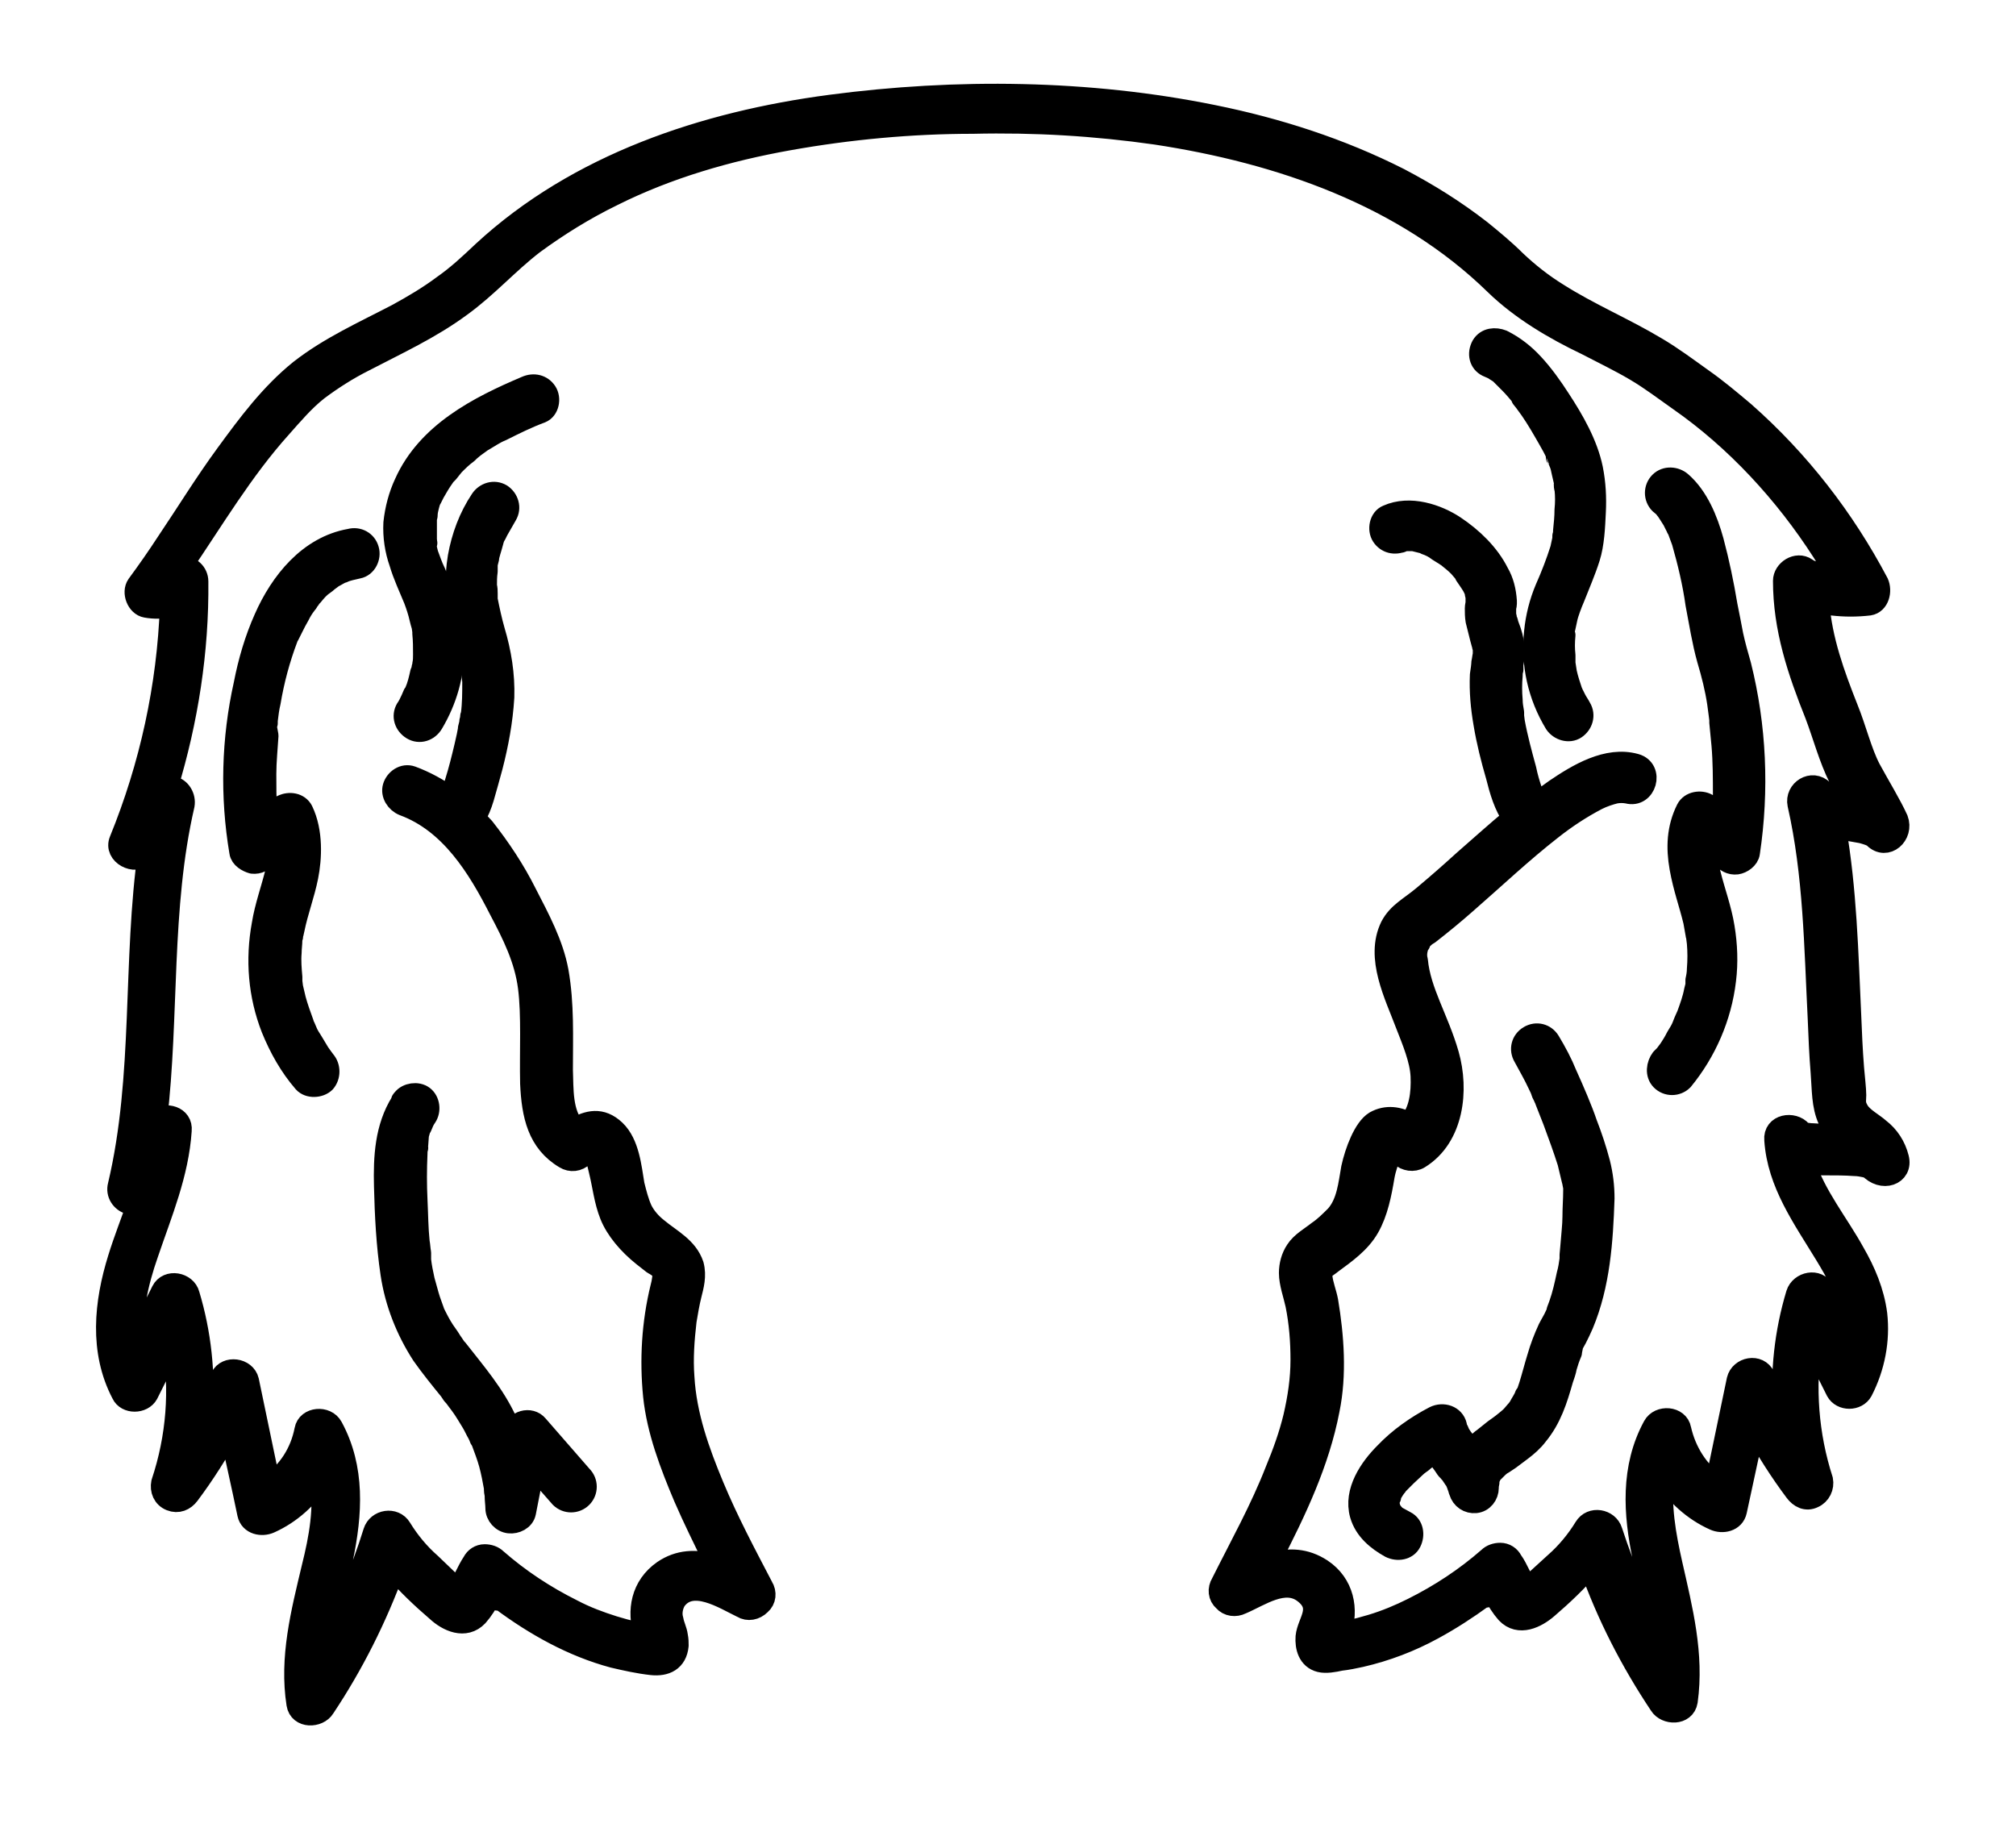 <?xml version="1.0" encoding="utf-8"?>
<!-- Generator: Adobe Illustrator 27.9.0, SVG Export Plug-In . SVG Version: 6.00 Build 0)  -->
<svg version="1.1" id="Layer_1" xmlns="http://www.w3.org/2000/svg" xmlns:xlink="http://www.w3.org/1999/xlink" x="0px" y="0px"
	 viewBox="0 0 278.7 253.8" style="enable-background:new 0 0 278.7 253.8;" xml:space="preserve">
<g>
	<path style="stroke:#000000;stroke-width:3;stroke-linecap:round;stroke-linejoin:round;stroke-miterlimit:10;" d="M262.4,160.1
		c-0.4-1.6-1.3-3-2.6-4c-0.9-0.8-2.3-1.5-2.9-2.5s-0.4-1.4-0.4-2.2s-0.2-2.5-0.3-3.7c-0.2-2.5-0.3-4.9-0.4-7.4
		c-0.4-8.6-0.6-17.3-2.1-25.9l0.9,0.2l2.8,0.5c0.7,0.2,1.4,0.4,1.7,0.7c1.7,1.7,4-0.4,3.2-2.5c-0.9-2-2.5-4.6-3.8-7
		c-1.2-2.3-2-5.6-3.1-8.3c-1.9-4.8-3.6-9.5-4-14.6c0.6,0.1,1.3,0.2,1.9,0.2c1.7,0.2,3.4,0.2,5.1,0c1.3-0.2,1.7-1.9,1.2-3
		c-4.7-8.9-10.9-16.9-18.5-23.6c-1.9-1.6-3.8-3.2-5.8-4.6c-2.1-1.5-4.1-3-6.3-4.3c-4.5-2.7-9.3-4.7-13.7-7.5c-2.1-1.3-4-2.8-5.8-4.5
		c-1.5-1.5-3.2-2.9-4.8-4.2c-3.6-2.8-7.3-5.1-11.3-7.2c-8.1-4.1-16.8-6.9-25.7-8.7c-17.2-3.5-35.5-3.7-52.9-1.4
		c-17.4,2.3-34.9,8.1-48,20.2c-1.8,1.7-3.5,3.3-5.5,4.7c-2,1.5-4.2,2.8-6.4,4c-4.6,2.4-9.3,4.5-13.4,7.7c-4.1,3.3-7.2,7.5-10.2,11.6
		S25.8,71,23.1,75c-1.3,2-2.7,4-4.1,5.9c-0.7,1,0,2.8,1.2,3c1.1,0.2,2.3,0.2,3.4-0.1c-0.4,11.1-2.8,22.1-7,32.4
		c-0.8,1.9,2.1,3.4,3.4,2c0.2-0.2,0.4-0.5,0.6-0.7c-2.2,15.4-0.6,31.2-4.2,46.4c-0.3,1.1,0.4,2.2,1.5,2.5c0.4,0.1,0.8,0.1,1.2-0.1
		c-0.9,2.6-1.9,5.1-2.7,7.7c-1.9,6.1-2.6,12.8,0.5,18.7c0.6,1.3,2.8,1.3,3.5,0l3.5-7c1.1,6.4,0.6,13-1.5,19.3c-0.2,1,0.2,2,1.2,2.4
		c1,0.4,1.9,0,2.5-0.8c2.1-2.8,4-5.8,5.7-8.9c0.8,3.8,1.7,7.7,2.5,11.6c0.3,1.4,1.9,1.7,3,1.2c2.9-1.3,5.3-3.5,7-6.2
		c0.7,4.1-0.1,8.4-1.1,12.4c-1.5,6.3-3.1,12.5-2.1,18.9c0.3,1.9,2.9,1.8,3.7,0.5c4-6,7.2-12.4,9.7-19.2c1.8,2.1,3.8,4,5.9,5.8
		c1.5,1.4,3.9,2.5,5.6,0.7c0.7-0.8,1.3-1.7,1.7-2.7l0.5,0.3c0.3,0.2,0.7,0.2,1.1,0.2c4.7,3.5,9.9,6.4,15.5,7.9
		c1.7,0.4,3.5,0.8,5.3,1c1.9,0.2,3.4-0.5,3.6-2.6c0-0.4,0-0.8-0.1-1.3c-0.1-0.8-0.5-1.5-0.6-2.2c-0.3-0.9-0.1-2,0.4-2.8
		c2.3-3.1,6.7-0.2,9.2,1c0.8,0.5,1.8,0.3,2.5-0.4c0.7-0.6,0.8-1.6,0.3-2.4c-2.4-4.6-4.8-9.1-6.8-13.9s-3.8-9.8-4.1-15.1
		c-0.2-2.6,0-5.2,0.3-7.8c0.2-1.2,0.4-2.4,0.7-3.6c0.3-1.2,0.7-2.6,0.3-4.1c-0.8-2.4-3.1-3.5-4.9-5c-0.9-0.7-1.7-1.6-2.2-2.6
		c-0.5-1.1-0.8-2.3-1.1-3.5c-0.4-2.4-0.7-5.7-2.6-7.5c-1.9-1.8-3.7-1.3-5.5-0.3c-1.9-2-1.7-5.5-1.8-8.1c0-4.5,0.2-9.1-0.6-13.6
		c-0.7-3.8-2.6-7.3-4.4-10.8c-1.6-3.2-3.6-6.2-5.8-9l-1.3-1.4c0.5-0.8,0.9-1.8,1.2-2.8c0.4-1.4,0.8-2.8,1.2-4.3
		c0.8-3.1,1.4-6.3,1.6-9.6c0.1-3.1-0.4-6.2-1.3-9.2c-0.4-1.4-0.7-2.8-1-4.3c0-0.1,0-0.2,0-0.3c0-0.2,0-0.3,0-0.5
		c0-0.4,0-0.7-0.1-1.1c0-0.7,0-1.3,0.1-2c0-0.2,0-0.4,0-0.5c0-0.1,0-0.2,0-0.2v-0.1c0-0.3,0.1-0.6,0.2-1c0-0.4,0.4-1.5,0.6-2.3
		c0.1-0.4,0.2-0.7,0.4-1c0.1-0.2,0.2-0.4,0.3-0.6c0.4-0.7,0.8-1.4,1.2-2.1c0.6-1,0.2-2.2-0.7-2.8c-1-0.6-2.2-0.2-2.8,0.7
		c-1.6,2.4-2.6,5.1-3.1,7.9c-0.5,3-0.4,5.9,0.4,8.9c0.3,1.5,0.8,3,1.1,4.4c0.2,0.7,0.3,1.4,0.4,2.1c0,0,0,0.1,0,0.1v0.1
		c0,0.2,0,0.4,0,0.6c0,0.4,0.1,0.8,0.1,1.1c0,1.5,0,3-0.2,4.5c0,0.1-0.1,0.2-0.1,0.3c0,0.2,0,0.4-0.1,0.6c0,0.3-0.1,0.6-0.2,1
		c0,0.3-0.3,1.7-0.5,2.5c-0.4,1.7-0.8,3.3-1.3,4.9c-0.2,0.7-0.4,1.3-0.6,2c0,0,0,0,0,0v0.1l-0.1,0.1c-1.7-1.2-3.5-2.2-5.4-2.9
		c-1.1-0.4-2.2,0.4-2.5,1.4c-0.3,1,0.4,2.1,1.4,2.5c6.5,2.4,10.3,8.6,13.3,14.5c1.8,3.4,3.5,6.8,4,10.7c0.5,3.9,0.2,8.9,0.3,13.3
		c0.2,4.4,1,8.1,4.7,10.3c0.8,0.5,1.8,0.4,2.5-0.3c0.2-0.3,0.5-0.5,0.9-0.6c0.2-0.1,0.5,0,0.4-0.1c0.6,0.5,0.8,2.1,1,2.8
		c0.5,2,0.7,4.1,1.5,6.1c0.8,2,2.5,4,4.5,5.6l1.4,1.1c0.4,0.2,1,0.6,1.3,1c0.2,0.4,0,1.6-0.2,2.3c-1.2,4.9-1.5,10-1,15
		c0.5,4.8,2.3,9.5,4.2,14c1.3,3,2.7,5.8,4.1,8.7c-0.1,0.2-0.1,0.4-0.2,0.6c-2.3-0.6-4.6-0.6-6.8,0.9c-3,2.1-3.6,5.5-2.6,8.7
		l-1.2-0.2c-1.1-0.2-2.1-0.5-3.1-0.8c-1.9-0.6-3.8-1.3-5.7-2.3c-3.8-1.9-7.3-4.2-10.5-7c-0.4-0.4-1-0.6-1.6-0.6
		c-0.7,0-1.3,0.4-1.6,1c-0.8,1.2-1.3,2.6-2.1,3.8l-0.2-0.2c-0.4-0.3-0.8-0.7-1.2-1.1l-2.4-2.3c-1.6-1.4-3-3.1-4.1-4.9
		c-0.9-1.5-3.2-1.1-3.7,0.5c-1.7,5.5-4,10.9-6.9,16c0.5-4.1,1.7-8.3,2.5-12.3c1.3-6.2,1.7-12.5-1.4-18.2c-0.8-1.5-3.4-1.3-3.7,0.4
		c-0.6,3.1-2.3,5.8-4.9,7.6c-1-4.8-2-9.6-3-14.4c-0.4-1.7-3-2-3.7-0.5c-0.7,1.5-1.7,3.4-2.7,5c0.4-5.5-0.2-11.1-1.8-16.4
		c-0.4-1.6-2.9-2.1-3.7-0.5l-3.8,7.6c-0.7-4.2,0.4-8.8,1.8-12.8c1.9-5.6,4.2-11,4.6-17c0.2-1.9-2.1-2.5-3.4-1.5
		c1.7-14.4,0.5-29.2,3.8-43.5c0.2-1.1-0.5-2.3-1.6-2.5c-0.2,0-0.5,0-0.7,0c2.8-9.2,4.3-18.8,4.2-28.4c0-1.2-1-2.1-2.2-2
		c0,0,0,0-0.1,0c4.5-6.6,8.5-13.4,13.8-19.3c1.6-1.8,3.2-3.7,5.1-5.2c2-1.5,4.2-2.9,6.4-4c4.6-2.4,9.2-4.5,13.4-7.6
		c3.6-2.6,6.5-5.9,10-8.6c3.4-2.5,7.1-4.8,11-6.7c7.6-3.8,15.9-6.2,24.3-7.7c8.4-1.5,17-2.3,25.5-2.3c8.5-0.2,16.9,0.3,25.3,1.5
		c17.1,2.6,34.3,8.5,46.9,20.8c3.6,3.5,8.2,6.2,12.6,8.3c2.3,1.2,4.6,2.3,6.8,3.6c2.2,1.3,4,2.7,6,4.1c7.9,5.5,14.7,12.9,19.9,21
		c0.7,1.1,1.3,2.1,1.9,3.2l-0.9-0.1c-0.7,0-1.3-0.2-2-0.3c-0.4,0-0.9-0.2-1.3-0.5c-1.3-0.9-3.1,0.3-3.1,1.7c0,6.6,2,12.5,4.4,18.5
		c1.1,2.9,1.9,6,3.3,8.8c0.4,0.9,1,1.9,1.5,2.8l-2.1-0.4c-0.6-0.1-1.2-0.4-1.7-0.7c-1.5-1.5-3.8,0-3.4,1.9
		c2.2,9.7,2.3,19.7,2.8,29.6c0.1,2.5,0.2,5,0.4,7.4c0.2,2.5,0.1,4.6,1,6.6c0.4,0.8,0.9,1.5,1.6,2.1c-1.3,0-2.5,0-3.8-0.1
		c-0.5,0-1-0.1-1.5-0.2l-0.3-0.1l-0.1-0.1H249c-1.1-1.3-3.8-0.9-3.6,1.2c0.4,6,3.9,10.8,7,15.9c1.4,2.3,2.8,4.8,3.4,7.5
		c0.4,1.7,0.4,3.4,0.1,5.1c-1.3-2.6-2.5-5.1-3.8-7.7c-0.8-1.6-3.2-1.1-3.7,0.5c-1.6,5.3-2.2,10.8-1.8,16.4c-0.9-1.6-1.8-3.3-2.7-5
		c-0.8-1.7-3.3-1.2-3.7,0.5c-1,4.8-2,9.6-3,14.4c-2.5-1.8-4.2-4.5-4.9-7.6c-0.3-1.7-2.9-1.9-3.7-0.4c-3.1,5.7-2.7,12.1-1.4,18.2
		c0.8,4,2.1,8.2,2.5,12.3c-2.8-5.1-5.1-10.5-6.9-16c-0.5-1.6-2.8-2-3.7-0.5c-1.1,1.8-2.5,3.5-4.1,4.9l-2.3,2.1l-1.2,1.1l-0.4,0.3
		c-0.8-1.2-1.3-2.7-2.1-3.8c-0.3-0.6-0.9-1-1.6-1c-0.6,0-1.2,0.2-1.6,0.6c-3.2,2.8-6.7,5.1-10.5,7c-1.8,0.9-3.7,1.7-5.7,2.3
		c-1,0.3-2.1,0.6-3.1,0.8l-1.2,0.2c1.1-3.2,0.4-6.7-2.6-8.7c-2.3-1.5-4.5-1.5-6.8-0.9c0-0.2-0.1-0.4-0.2-0.6
		c3.4-6.6,6.6-13.3,8-20.6c1-4.9,0.6-10.2-0.2-15c-0.2-1.1-0.7-2.3-0.8-3.4s0.7-1.3,1.4-1.9c1.9-1.4,3.9-2.8,5.1-4.9
		s1.7-4.7,2.1-7.1c0.2-1.1,0.6-2.2,1-3.3c0.1-0.4,0.1-0.4,0.4-0.2c0.4,0.2,0.7,0.4,1,0.7c0.6,0.6,1.7,0.8,2.5,0.3
		c4.7-2.9,5.4-9.4,4-14.3c-1.4-4.9-3.9-8.7-4.3-13c-0.2-0.7-0.1-1.5,0.2-2.2c0.1-0.1,0.2-0.2,0.2-0.4l0.1-0.2l0.1-0.1
		c0.3-0.3,0.6-0.6,1-0.8c1.8-1.4,3.5-2.8,5.2-4.3c3.9-3.4,7.7-7,11.8-10.2c1.9-1.5,4-2.9,6.3-4.1c0.8-0.4,1.7-0.7,2.5-0.9
		c0.6-0.1,1.1-0.1,1.7,0c2.5,0.7,3.6-3.2,1.1-3.9c-3.9-1.1-8,1.4-11.1,3.5c-0.8,0.6-1.7,1.2-2.5,1.8c-0.1-0.2-0.2-0.4-0.3-0.6
		c-0.1-0.1-0.1-0.2-0.2-0.3v-0.1l-0.1-0.2c0-0.2-0.1-0.3-0.2-0.5c-0.3-0.9-0.6-1.9-0.8-2.9c-0.6-2.2-1.2-4.4-1.6-6.6l-0.1-0.8
		c0-0.1,0-0.3,0-0.4v-0.1c-0.1-0.6-0.2-1.1-0.2-1.7c-0.1-1.1-0.1-2.3,0-3.4c0-0.2,0-0.5,0.1-0.8c0-0.1,0-0.2,0-0.4
		c0-0.1,0-0.2,0-0.3c0.1-0.6,0.2-1.1,0.2-1.7c0-1-0.2-2-0.5-2.9l-0.4-1.1c0-0.2-0.1-0.4-0.2-0.6c0-0.2,0-0.3-0.1-0.5v-0.2v-0.1v-0.2
		c0-0.2,0-0.3,0-0.5c0-0.2,0.1-0.4,0.1-0.6c0-0.1,0-0.2,0-0.4c-0.1-1.4-0.4-2.7-1.1-3.9c-1.3-2.6-3.6-4.8-6-6.4
		c-2.4-1.6-6.2-2.9-9.3-1.5c-1,0.4-1.3,1.9-0.7,2.8s1.7,1.2,2.8,0.7c-0.7,0.3,0.1,0,0.3-0.1h0.4c0.2,0,0.5,0,0.8,0h0l0.4,0.1
		l0.8,0.2l0.4,0.1l0.1,0.1c0.6,0.2,1.2,0.5,1.7,0.9l0.8,0.5l0.2,0.1l0.1,0.1h0.1c0,0,0,0,0,0l0.2,0.2c0.5,0.4,1,0.8,1.5,1.3l0.6,0.7
		l0.3,0.4h0c0,0,0,0,0,0.1c0,0,0.7,1,1,1.5l0.2,0.4c0.1,0.2,0.2,0.5,0.2,0.7l0.1,0.4v0.2c0,0.1,0,0.2,0,0.4v0.2
		c0,0.2-0.1,0.5-0.1,0.8c0,0.6,0,1.1,0.1,1.7c0.2,0.8,0.4,1.6,0.6,2.4c0.1,0.4,0.2,0.7,0.3,1.1c0,0,0,0.2,0.1,0.3v0.9
		c-0.1,0.4-0.1,0.7-0.2,1.1c0,0.3-0.1,1.1-0.2,1.7c-0.1,2.3,0.1,4.5,0.5,6.8c0.4,2.4,1,4.8,1.7,7.2c0.5,2,1.1,4.1,2.3,5.8
		c-2.3,1.9-4.5,3.9-6.8,5.9c-2.2,2-3.7,3.3-5.6,4.9s-3.5,2.3-4.5,4.2c-2.1,4.3,0.6,9.5,2.1,13.5c0.9,2.3,2,4.9,2.1,7.2
		s-0.2,4.9-1.7,6.5c-1.4-0.8-3.1-1.1-4.7-0.2c-1.5,0.9-2.7,4.1-3.2,6.4c-0.4,2.2-0.6,4.8-2.2,6.6c-0.8,0.8-1.6,1.6-2.5,2.2
		c-1,0.8-2.3,1.5-3,2.6c-0.6,0.9-0.9,2-0.9,3.1c0,1.4,0.6,3,0.9,4.4c0.5,2.5,0.7,5,0.7,7.6c0,2.7-0.4,5.3-1,7.9
		c-0.6,2.5-1.5,5-2.5,7.4c-2.1,5.4-4.9,10.4-7.5,15.6c-0.5,0.8-0.4,1.8,0.3,2.4c0.6,0.7,1.6,0.8,2.4,0.4c2.6-1.1,6-3.6,8.7-1.5
		s0.5,4,0.3,6.1c-0.1,1.4,0.3,3,1.9,3.4c0.8,0.2,1.9,0,2.8-0.2c0.9-0.1,1.9-0.3,2.8-0.5c3.5-0.8,6.9-2.1,10-3.8
		c2.4-1.3,4.7-2.8,6.9-4.4c0.4,0,0.8-0.1,1.1-0.2l0.5-0.3c0.4,1,1,1.9,1.7,2.7c1.7,1.8,4.1,0.6,5.6-0.7c2.1-1.8,4.1-3.7,5.9-5.8
		c2.4,6.8,5.7,13.2,9.7,19.2c0.8,1.3,3.4,1.4,3.7-0.5c0.9-6.5-0.7-12.7-2.1-18.9c-0.9-4-1.7-8.3-1.1-12.4c1.7,2.7,4.1,4.9,7,6.2
		c1.1,0.5,2.7,0.2,3-1.2l2.5-11.6c1.7,3.1,3.6,6.1,5.7,8.9c0.6,0.8,1.5,1.3,2.5,0.8c0.9-0.4,1.4-1.4,1.2-2.4
		c-2-6.2-2.5-12.8-1.5-19.3l3.5,7c0.7,1.3,2.8,1.3,3.5,0c1.7-3.3,2.4-7,2-10.6c-0.4-3.1-1.6-5.9-3.1-8.5c-2.2-4-5.4-7.9-6.8-12.3
		c0.9,0.1,1.9,0.1,2.8,0.1c1.4,0,2.8,0,4.1,0.1c0.5,0,1,0.1,1.5,0.2l0.3,0.1h0.2C260.2,163.4,263,162.4,262.4,160.1z M63.9,220.2
		C64.1,220.2,64.1,220.3,63.9,220.2L63.9,220.2z M249,156.8c0,0,0.1,0,0.1,0.1L249,156.8z"/>
	<path style="stroke:#000000;stroke-width:3;stroke-linecap:round;stroke-linejoin:round;stroke-miterlimit:10;" d="M59.2,70
		c0.1-0.4,0.2-0.8,0.4-1.1l0.1-0.2c0.1-0.2,0.2-0.4,0.3-0.6c0.4-0.7,0.8-1.4,1.3-2.1l0.2-0.3l0.4-0.4l0.8-1c0.6-0.6,1.2-1.2,1.9-1.7
		l0.2-0.2l0.1-0.1l0.6-0.5l1.1-0.8c0.9-0.5,1.7-1.1,2.7-1.5c1.8-0.9,3.6-1.8,5.5-2.5c1-0.4,1.3-1.9,0.7-2.8s-1.7-1.2-2.8-0.7
		c-6.6,2.8-13.6,6.4-16.7,13.3c-0.8,1.7-1.3,3.6-1.5,5.5c-0.1,1.9,0.2,3.8,0.8,5.5c0.5,1.7,1.3,3.4,2,5.1c0.3,0.8,0.6,1.7,0.8,2.6
		c0.1,0.4,0.2,0.8,0.3,1.1l0.1,0.7v0.2c0,0,0,0,0,0.1c0.1,1,0.1,1.9,0.1,2.9c0,0.4,0,0.9-0.1,1.3v0.1c0,0.2,0,0.3-0.1,0.4
		c0,0.2-0.1,0.5-0.2,0.7c-0.2,0.9-0.4,1.8-0.8,2.7c0,0.1,0,0.2-0.1,0.2c0,0.1,0,0.1-0.1,0.1c-0.1,0.2-0.2,0.5-0.3,0.7
		c-0.2,0.4-0.4,0.9-0.7,1.3c-0.6,1-0.2,2.2,0.8,2.8s2.2,0.2,2.8-0.8c1.9-3.2,2.9-6.7,2.9-10.4c0-1.8-0.2-3.6-0.7-5.4
		c-0.5-1.7-1.2-3.4-1.9-5.1c-0.4-0.8-0.7-1.7-1-2.5c-0.1-0.4-0.2-0.8-0.3-1.3C59,75.2,59,75,58.9,74.8c0-0.1,0-0.2,0-0.2
		c0-0.1,0-0.2,0-0.3v-0.2c0-0.1,0-0.2,0-0.3v-0.6c0-0.4,0-0.8,0-1.3l0-0.1v0v0l0,0c0,0,0,0,0-0.1l0.1-0.4C59,70.8,59.1,70.4,59.2,70
		z"/>
	<path style="stroke:#000000;stroke-width:3;stroke-linecap:round;stroke-linejoin:round;stroke-miterlimit:10;" d="M36.8,100.6
		c0-0.2,0-0.4,0.1-0.6v-0.1c0-0.1,0-0.3,0-0.3c0.1-0.8,0.2-1.7,0.4-2.5c0.5-3,1.3-6,2.4-8.9c0-0.1,0.1-0.3,0.2-0.4l0.1-0.2l0.4-0.8
		c0.3-0.6,0.6-1.2,0.9-1.7c0.3-0.6,0.6-1.1,1-1.6c0.2-0.2,0.3-0.5,0.5-0.7c0,0,0-0.1,0-0.1l0.4-0.4c0.4-0.5,0.9-1.1,1.5-1.5l0.4-0.3
		l0.1-0.1h0c0.3-0.2,0.5-0.4,0.8-0.6l0.9-0.5l0.4-0.2h0.1c0.6-0.3,1.3-0.4,2.1-0.6c1.1-0.2,1.7-1.5,1.4-2.5
		c-0.3-1.1-1.4-1.7-2.5-1.4c-5.7,1-9.6,5.9-11.8,10.9c-1.3,2.9-2.2,6-2.8,9.1c-1.7,7.6-1.9,15.5-0.6,23.2c0.1,0.8,1,1.3,1.7,1.5
		c0.8,0.1,1.6-0.3,2-1l0.4-0.6l0.2-0.2c0,0,0,0,0-0.1c0.3-0.4,0.7-0.8,1.1-1.1c0,0,0,0,0,0v0.7c0,0.6,0,1.1-0.1,1.7v0.2
		c0,0.1,0,0.3-0.1,0.4c0,0.4-0.1,0.7-0.2,1.1c-0.6,2.5-1.5,4.9-1.9,7.4c-0.9,4.9-0.5,9.8,1.3,14.4c1.1,2.7,2.5,5.2,4.4,7.4
		c0.7,0.8,2.2,0.7,2.9,0c0.7-0.8,0.7-2.1,0-2.9l-0.3-0.4h0l-0.5-0.7l-0.9-1.5c-0.3-0.5-0.6-0.9-0.8-1.4l-0.3-0.7l-0.2-0.4h0v-0.1
		c-0.4-1.1-0.8-2.2-1.1-3.3l-0.4-1.7l-0.1-0.8c0-0.2,0-0.4,0-0.6c-0.1-1.1-0.2-2.3-0.1-3.4c0-0.6,0.1-1.2,0.1-1.8
		c0-0.2,0-0.3,0.1-0.4c0-0.1,0.1-0.6,0.2-1c0.5-2.5,1.4-4.8,1.9-7.3c0.5-2.5,0.7-6.2-0.7-9.1c-0.5-1-1.8-1.2-2.8-0.7
		c-0.7,0.4-1.5,0.8-2.1,1.3c0-0.2,0-0.4-0.1-0.6c-0.1-1.7-0.1-3.4-0.1-5.1s0.2-3.6,0.3-5.3L36.8,100.6z"/>
	<path style="stroke:#000000;stroke-width:3;stroke-linecap:round;stroke-linejoin:round;stroke-miterlimit:10;" d="M57.8,156.9
		l0.2-0.7c0-0.1,0-0.2,0.1-0.3l0.1-0.1c0.2-0.5,0.4-1,0.7-1.4c0.6-0.9,0.4-2.2-0.4-2.8s-2.2-0.4-2.8,0.4c-0.1,0.1-0.2,0.2-0.2,0.4
		c-2.2,3.5-2.4,7.6-2.3,11.6c0.1,4,0.3,8.1,0.9,12.1c0.6,4,2.1,7.8,4.3,11.2c1.2,1.7,2.5,3.3,3.8,4.9l0.4,0.6l0.2,0.2l0.9,1.2
		c0.6,0.8,1.1,1.7,1.6,2.5c0.3,0.5,0.5,1,0.8,1.5c0.1,0.2,0.2,0.4,0.3,0.7c0.1,0.1,0.1,0.2,0.2,0.3c0,0,0,0,0,0
		c0.4,1.1,0.8,2.1,1.1,3.2c0.3,1.1,0.5,2.2,0.7,3.3c0,0,0,0.1,0,0.1v0.2c0,0.3,0.1,0.5,0.1,0.8c0,0.6,0.1,1.2,0.1,1.7
		c0,1,0.8,1.9,1.8,2c0.9,0.1,2-0.4,2.2-1.4c0.4-2.1,0.8-4.2,1.3-6.2l3.6,4.1c0.8,0.8,2.1,0.8,2.9,0s0.8-2.1,0-2.9l-6.1-7
		c-1-1.2-3-0.6-3.4,0.9l-0.1,0.5c-0.2-0.7-0.5-1.4-0.8-2c-1.7-3.7-4.3-6.7-6.8-9.9h0c0,0,0,0,0,0l-0.2-0.2l-0.4-0.6
		c-0.3-0.4-0.5-0.8-0.8-1.2c-0.6-0.8-1.1-1.7-1.5-2.5l-0.3-0.6l-0.1-0.3l-0.5-1.4c-0.3-0.9-0.5-1.8-0.8-2.8
		c-0.2-0.9-0.4-1.9-0.5-2.8c0-0.1,0-0.2,0-0.3c0-0.1,0-0.1,0-0.2v-0.1c0-0.1,0-0.2,0-0.4c-0.1-0.5-0.1-1-0.2-1.5
		c-0.2-1.9-0.2-3.8-0.3-5.8c-0.1-2.1-0.1-4.2,0-6.4c0-0.2,0-0.5,0.1-0.8c-0.1,0.5,0-0.2,0-0.4L57.8,156.9z M59.8,181.4
		C59.8,181.4,59.8,181.5,59.8,181.4L59.8,181.4z"/>
	<path style="stroke:#000000;stroke-width:3;stroke-linecap:round;stroke-linejoin:round;stroke-miterlimit:10;" d="M216.2,87.4
		c0-0.2,0-0.4,0.1-0.6c0.1-0.5,0.2-0.9,0.3-1.4c0.1-0.5,0.6-1.9,1-2.8c0.7-1.8,1.5-3.6,2.1-5.5s0.7-4.2,0.8-6.3c0.1-2,0-4-0.4-6
		c-0.7-3.4-2.6-6.7-4.5-9.6c-1.1-1.7-2.3-3.4-3.7-4.9c-1.2-1.3-2.6-2.4-4.2-3.2c-1-0.4-2.2-0.3-2.8,0.7c-0.6,1.1-0.3,2.3,0.7,2.8
		l0.9,0.4c0.1,0.1,0.8,0.5,0.9,0.6l0.1,0.1l0.4,0.4l0.8,0.8c0.6,0.6,1.1,1.2,1.6,1.8l0.1,0.1V55l0.4,0.5c0.3,0.4,0.5,0.7,0.8,1.1
		c0.9,1.3,1.7,2.7,2.5,4.1c0.4,0.7,0.8,1.4,1.1,2.1l0.2,0.4c0,0,0,0,0,0.1c0.1,0.2,0.2,0.4,0.2,0.6c0.2,0.4,0.3,0.9,0.4,1.4
		c0.1,0.4,0.2,0.9,0.3,1.3c0.1,0.4,0,0.2,0,0.3c0,0.2,0,0.5,0.1,0.7c0.1,1,0.1,1.9,0,2.9c0,1-0.1,1.9-0.2,2.9c0,0.2,0,0.5-0.1,0.7
		v0.2c0,0.1,0,0.1,0,0.2c-0.1,0.5-0.2,0.9-0.3,1.4c-0.6,1.9-1.3,3.7-2.1,5.5c-0.8,1.9-1.3,3.9-1.5,5.9c-0.5,4.5,0.5,8.9,2.8,12.7
		c0.6,0.9,1.9,1.3,2.8,0.7c0.9-0.6,1.3-1.8,0.7-2.8c-0.2-0.4-0.5-0.8-0.7-1.2l-0.3-0.6c-0.1-0.1-0.1-0.3-0.2-0.4h0
		c-0.3-0.9-0.6-1.8-0.8-2.7l-0.2-1.3v-0.3c0-0.3,0-0.6,0-0.8c-0.1-0.9-0.1-1.8,0-2.8C216.1,87.8,216.1,87.6,216.2,87.4z M215.2,63.2
		C215.3,63.3,215.3,63.4,215.2,63.2L215.2,63.2z"/>
	<path style="stroke:#000000;stroke-width:3;stroke-linecap:round;stroke-linejoin:round;stroke-miterlimit:10;" d="M236.4,116.3
		c0.4,0.3,0.7,0.7,1,1.1c0,0,0,0,0.1,0.1c0,0,0.2,0.2,0.2,0.2c0.2,0.2,0.3,0.4,0.4,0.7c0.4,0.7,1.2,1.1,2,1c0.7-0.1,1.6-0.7,1.7-1.5
		c1.3-8.7,0.9-17.5-1.2-25.9c-0.4-1.4-0.8-2.8-1.1-4.2c-0.3-1.5-0.5-2.7-0.8-4.1c-0.5-3-1.1-5.9-1.9-8.9c-0.8-2.9-2.1-6.1-4.4-8.1
		c-0.8-0.7-2.1-0.8-2.9,0c-0.8,0.8-0.8,2.1,0,2.9l0.6,0.5l0.2,0.3c0,0,0.1,0.1,0.1,0.1s0.6,0.9,0.9,1.4l0.4,0.8
		c0.1,0.1,0.1,0.3,0.2,0.4V73h0c0.2,0.6,0.5,1.3,0.7,1.9c0.8,2.8,1.5,5.7,1.9,8.6c0.5,2.6,0.9,5.2,1.6,7.7c0.6,2,1.1,4,1.4,6
		l0.2,1.5l0.1,0.8c0,0.1,0,0.2,0,0.3v0.1c0.1,1,0.2,2.1,0.3,3.1c0.2,2.3,0.2,4.7,0.2,7c0,0.8-0.1,1.7-0.2,2.5
		c-0.6-0.5-1.4-0.9-2.1-1.3c-0.9-0.5-2.3-0.3-2.8,0.7c-1.3,2.6-1.4,5.3-0.9,8.1c0.5,2.8,1.3,4.9,1.9,7.4c0.1,0.6,0.2,1.1,0.3,1.7
		c0,0.2,0.1,0.3,0.1,0.5l0.1,0.8c0.1,1.2,0.1,2.4,0,3.6c0,0.5-0.1,1.1-0.2,1.5c0,0.1,0,0.2,0,0.2v0c0,0.1,0,0.2,0,0.3
		c0,0.3-0.1,0.6-0.2,1c-0.2,1.1-0.6,2.2-1,3.3l-0.4,0.9l-0.2,0.5c-0.2,0.6-0.6,1.2-0.9,1.7c-0.3,0.6-0.6,1.1-1,1.7l-0.6,0.8
		l-0.1,0.1l-0.4,0.4c-0.6,0.8-0.8,2.1,0,2.9c0.8,0.8,2.1,0.8,2.9,0c3.2-3.9,5.3-8.7,5.9-13.8c0.3-2.4,0.2-4.9-0.2-7.3
		c-0.4-2.5-1.3-4.9-1.9-7.3c-0.2-0.7-0.3-1.4-0.4-2.1c0-0.1,0-0.2-0.1-0.3v-0.4c0-0.3,0-0.6,0-1L236.4,116.3L236.4,116.3z"/>
	<path style="stroke:#000000;stroke-width:3;stroke-linecap:round;stroke-linejoin:round;stroke-miterlimit:10;" d="M217.4,185.9
		l0.5-0.9c0.3-0.6,0.6-1.2,0.9-1.9c2.3-5.5,2.7-11.5,2.9-17.4c0-1.7-0.2-3.3-0.6-4.9c-0.5-1.9-1.1-3.7-1.8-5.5
		c-0.6-1.8-1.8-4.6-2.8-6.8c-0.6-1.5-1.4-3-2.3-4.5c-0.6-1-1.8-1.3-2.8-0.7c-1,0.6-1.3,1.8-0.7,2.8c0.7,1.3,1.4,2.5,2,3.8
		c0.2,0.4,0.4,0.8,0.5,1.2l0.3,0.6c0,0.1,0.1,0.2,0.2,0.4c0,0.1,0.2,0.6,0,0.1l1.1,2.8c0.7,1.9,1.4,3.8,2,5.7
		c0.2,0.8,0.4,1.7,0.6,2.5c0.1,0.3,0.1,0.6,0.2,0.9c0,0.2,0,0.3,0,0.5c0,1.2-0.1,2.4-0.1,3.6c0,1.2-0.2,2.8-0.3,4.2l-0.1,1.1
		c0,0.1,0,0.2,0,0.3c0,0.1,0,0.2,0,0.3c-0.1,0.7-0.2,1.4-0.4,2.1c-0.3,1.4-0.6,2.8-1.1,4.2l-0.3,0.8c0,0,0,0,0,0.1c0,0,0,0,0,0.1
		l-0.2,0.4c-0.3,0.7-0.7,1.3-1,1.9c-0.6,1.3-1.1,2.6-1.5,4c-0.4,1.3-0.7,2.5-1.1,3.8c-0.1,0.3-0.2,0.6-0.3,0.9c0,0.1,0,0.1-0.1,0.2
		c0,0.1-0.1,0.2-0.2,0.3c-0.2,0.6-0.6,1.1-0.9,1.7c0,0.1-0.1,0.2-0.2,0.3c0.1-0.2,0.1-0.2-0.1,0.1l-0.1,0.1l-0.6,0.7
		c-0.4,0.4-0.8,0.7-1.3,1.1l-0.4,0.3l-0.7,0.5l-1.5,1.2c-0.6,0.4-1.1,1-1.6,1.6l-0.3-0.3l-0.3-0.4l-0.2-0.3l-0.2-0.2l-0.4-0.5
		c-0.2-0.3-0.4-0.6-0.5-0.9c0-0.1-0.1-0.1-0.1-0.2c-0.1-0.2-0.2-0.4-0.2-0.6c-0.3-1.3-1.8-1.8-3-1.2c-2.5,1.3-4.9,3-6.8,5
		c-2.1,2.1-4.3,5.3-3.4,8.5c0.6,2.1,2.3,3.5,4.1,4.5c1,0.5,2.3,0.3,2.8-0.7s0.3-2.3-0.7-2.8c-0.4-0.2-0.7-0.4-1.1-0.6l-0.2-0.1l0,0
		c0,0,0,0,0,0h0l-0.1-0.1c-0.1,0-0.1-0.1-0.1-0.1l-0.2-0.2l-0.3-0.4l-0.2-0.4h0c0-0.1,0-0.2-0.1-0.3v-0.7l0.1-0.3
		c0-0.1,0-0.2,0.1-0.2h0c0,0,0-0.1,0-0.1c0,0,0-0.1,0-0.1c0,0,0,0,0-0.1c0.3-0.5,0.6-1,1-1.5c-0.4,0.6,0,0,0.1-0.1l0.3-0.3l0.8-0.8
		l1.5-1.4l0.8-0.6c-0.5,0.4,0,0,0.1-0.1l0.4-0.3l1.2-0.8c0.5,0.8,1.1,1.5,1.6,2.3l0.4,0.4c0,0,0,0.1,0.1,0.1l0.6,0.9
		c0.2,0.2,0.3,0.6,0.4,0.8c0,0,0,0,0,0v0c0,0.1,0.1,0.2,0.1,0.3c0.1,0.2,0.1,0.4,0.2,0.6c0.3,1,1.2,1.6,2.2,1.5c1-0.1,1.7-1,1.7-2
		c0-0.2,0-0.3,0-0.4c0.1-0.2,0.1-0.4,0.1-0.7l0.1-0.3l0,0c0-0.1,0.1-0.2,0.1-0.2c0,0,0.1-0.3,0.2-0.4l0.2-0.2l0.4-0.4
		c0.3-0.3,0.6-0.6,1-0.8l0.3-0.2l0.6-0.4l1.6-1.2c0.8-0.6,1.6-1.3,2.2-2.1c1.9-2.3,2.7-4.9,3.5-7.7c0.2-0.6,0.4-1.1,0.5-1.7
		c0.2-0.7,0.4-1.3,0.7-2c-0.2,0.4,0,0,0-0.1L217.4,185.9z M191.7,207.4c0,0,0-0.1,0-0.2C191.8,207.6,191.7,207.6,191.7,207.4z
		 M205.9,204L205.9,204L205.9,204z"/>
</g>
</svg>
